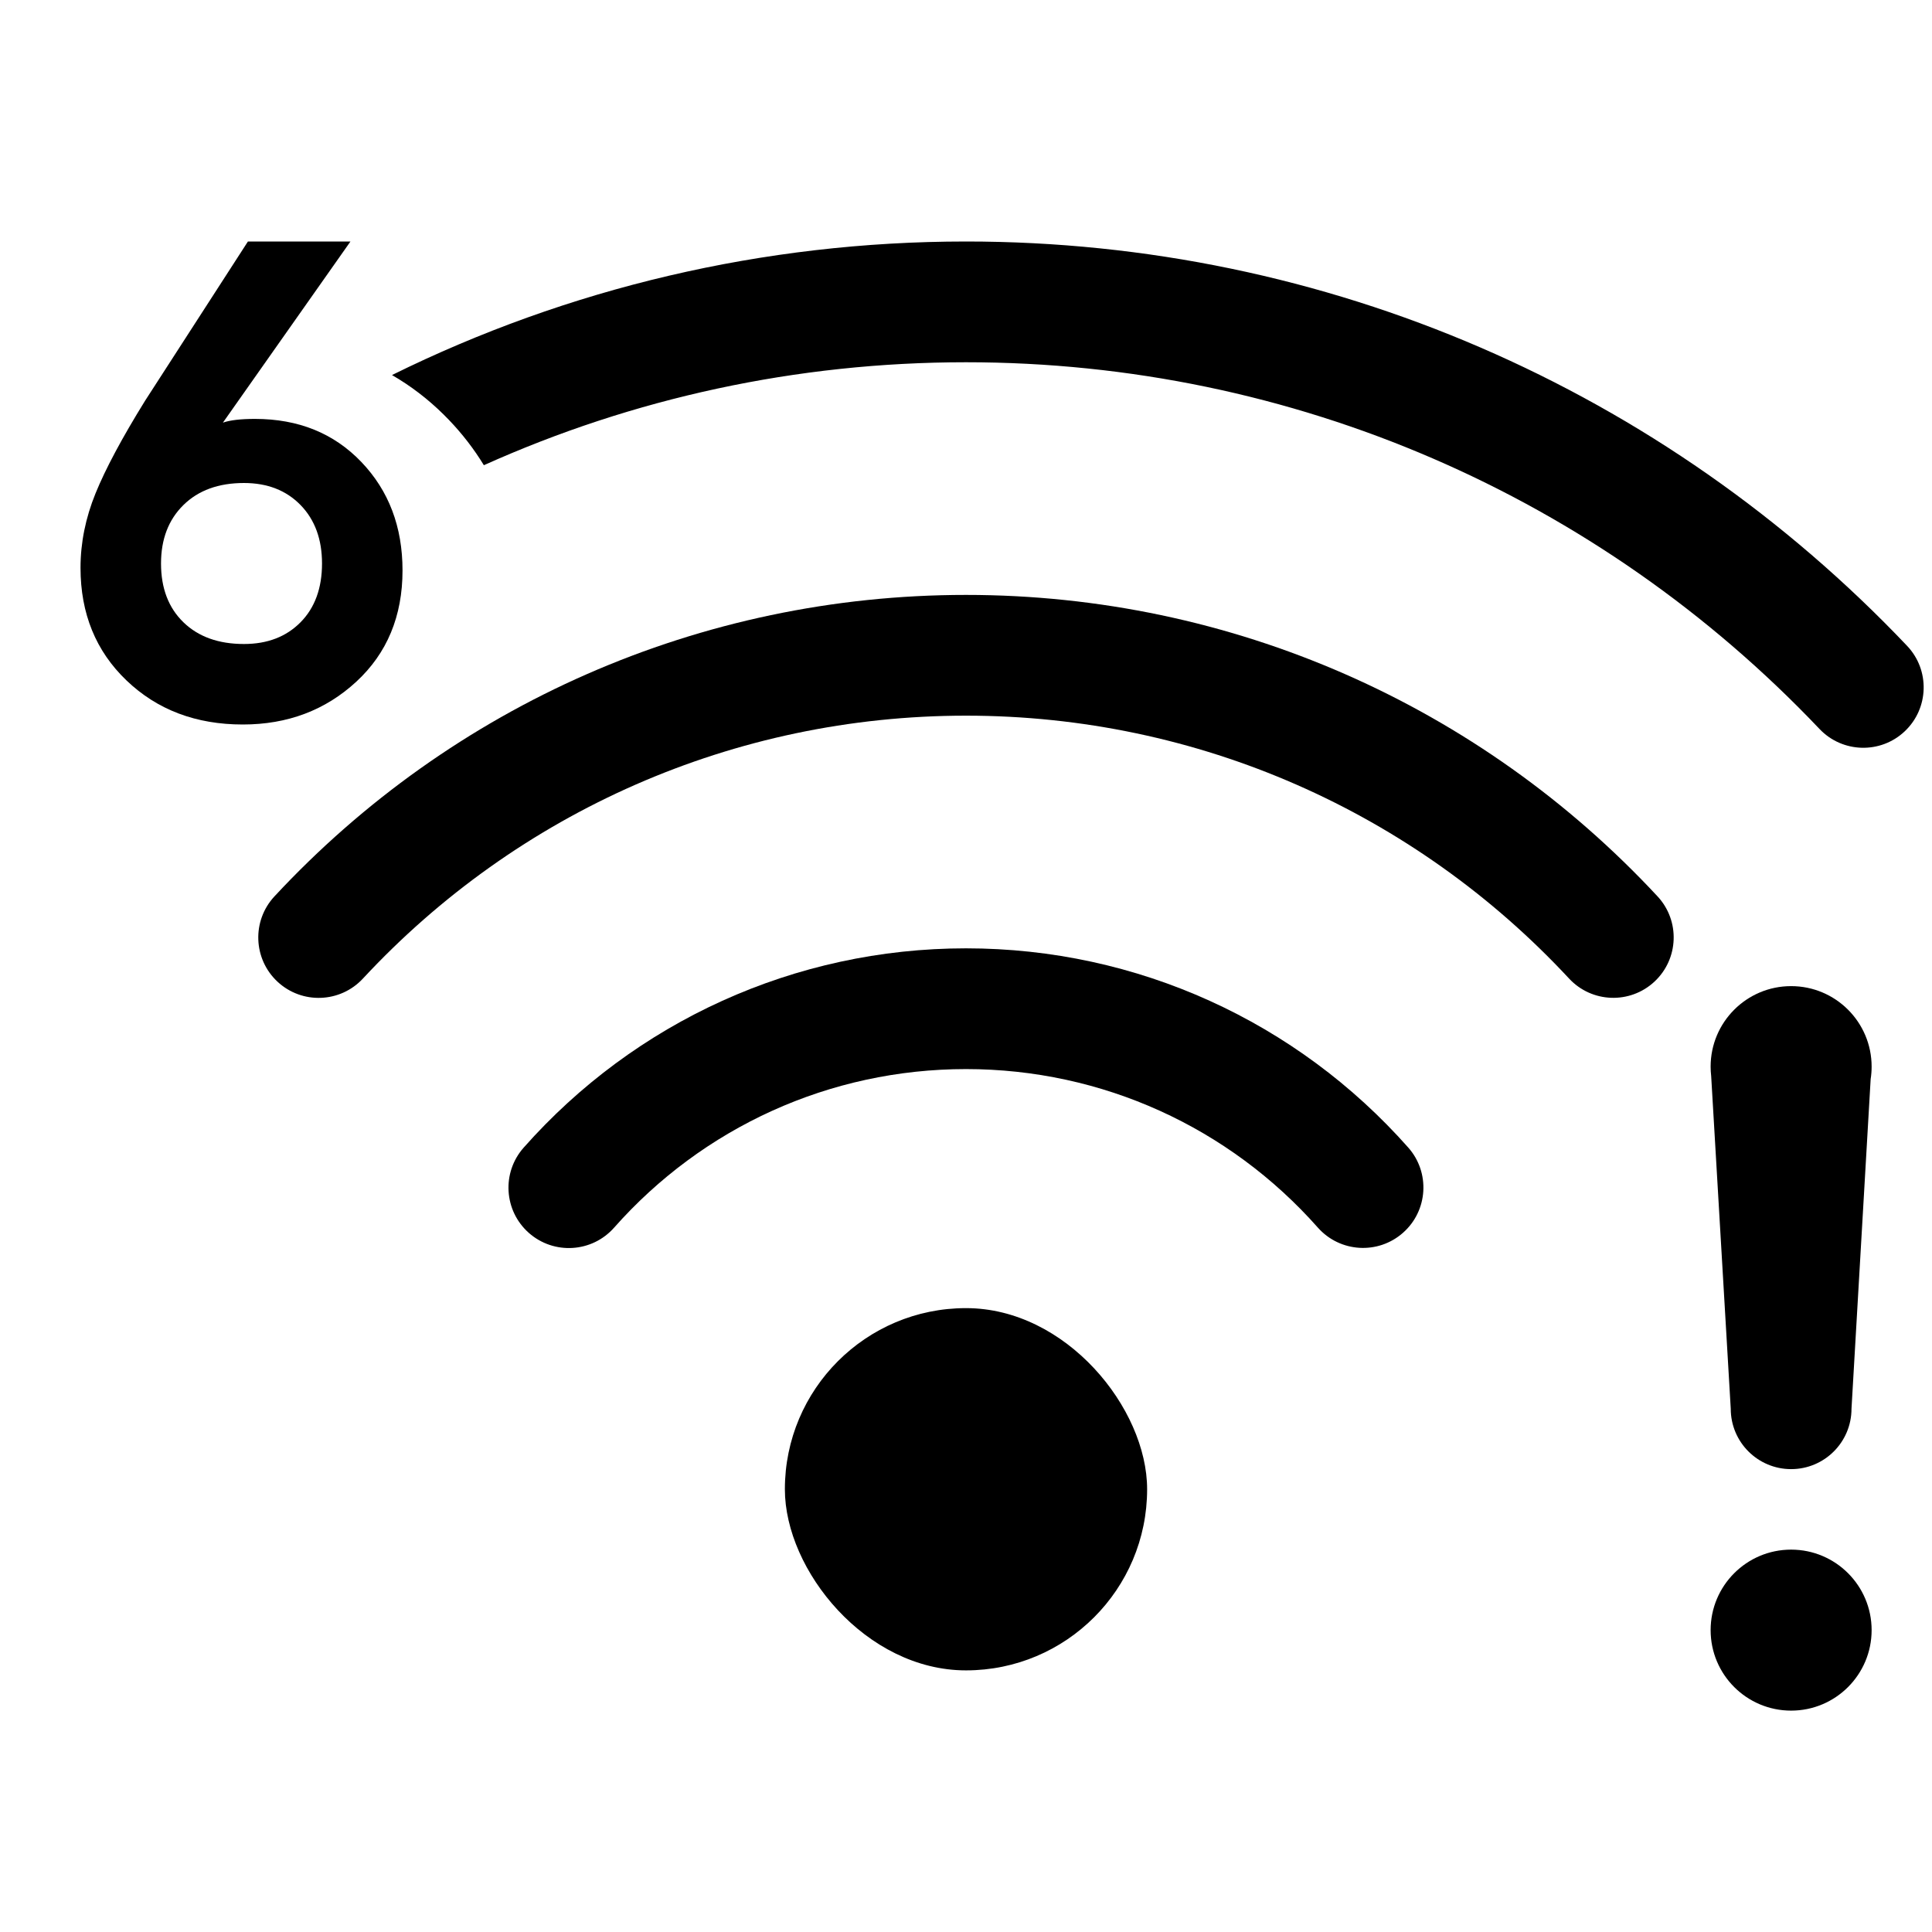 <?xml version="1.0" encoding="UTF-8"?>
<svg width="96px" height="96px" viewBox="0 0 96 96" version="1.1" xmlns="http://www.w3.org/2000/svg"
>
    <title>Public/ic_wifi6_error</title>
    <g id="Public/ic_wifi6_error" stroke="none" stroke-width="1" fill="none" fill-rule="evenodd">
        <path d="M48,12 C65.918,12 82.669,19.351 94.762,32.092 C95.903,33.293 95.853,35.192 94.651,36.333 C93.45,37.473 91.551,37.424 90.41,36.222 C79.439,24.663 64.255,18 48,18 C39.581,18 31.45,19.787 24.043,23.116 C23.556,22.317 22.977,21.565 22.309,20.867 L22.047,20.601 C21.262,19.825 20.402,19.169 19.478,18.636 C28.2,14.329 37.915,12 48,12 Z"
              id="Path" fill="#000000" fill-rule="nonzero"></path>
        <path d="M82.362,44.54 C83.49,45.753 83.42,47.651 82.207,48.779 C80.993,49.907 79.095,49.838 77.967,48.624 C70.274,40.347 59.524,35.561 48,35.561 C36.475,35.561 25.724,40.348 18.031,48.627 C16.903,49.84 15.005,49.91 13.791,48.782 C12.578,47.654 12.508,45.756 13.636,44.542 C22.453,35.055 34.79,29.561 48,29.561 C61.209,29.561 73.545,35.054 82.362,44.54 Z"
              id="Path" fill="#000000" fill-rule="nonzero"></path>
        <path d="M69.974,57.02 C71.073,58.26 70.958,60.156 69.717,61.254 C68.477,62.353 66.581,62.238 65.482,60.997 C61.077,56.021 54.776,53.122 48,53.122 C41.221,53.122 34.919,56.024 30.513,61.003 C29.415,62.244 27.519,62.359 26.278,61.262 C25.037,60.164 24.921,58.268 26.019,57.027 C31.552,50.774 39.485,47.122 48,47.122 C56.512,47.122 64.442,50.771 69.974,57.02 Z"
              id="Path" fill="#000000" fill-rule="nonzero"></path>
        <rect id="Rectangle" fill="#000000" fill-rule="nonzero" x="39" y="65" width="18" height="18" rx="9"></rect>
        <path d="M89,77 C91.209,77 93,78.791 93,81 C93,83.209 91.209,85 89,85 C86.791,85 85,83.209 85,81 C85,78.791 86.791,77 89,77 Z M85,53 C85,50.791 86.791,49 89,49 C91.209,49 93,50.791 93,53 C93,53.211 92.984,53.418 92.952,53.62 L92,70 L92,70 C92,71.657 90.657,73 89,73 C87.343,73 86,71.657 86,70 L85.027,53.465 C85.009,53.312 85,53.157 85,53 Z"
              id="形状结合" fill="#000000" fill-rule="nonzero"></path>
        <path d="M12.065,36 C14.287,36 16.165,35.292 17.7,33.877 C19.234,32.461 20.001,30.617 20.001,28.343 C20.001,26.177 19.319,24.381 17.954,22.954 C16.589,21.528 14.827,20.815 12.668,20.815 C11.962,20.815 11.432,20.877 11.077,21 L17.414,12 L12.319,12 L7.208,19.914 C6.065,21.759 5.245,23.292 4.747,24.515 C4.25,25.737 4.001,26.971 4.001,28.214 C4.001,30.488 4.763,32.354 6.287,33.812 C7.811,35.271 9.737,36 12.065,36 Z M12.122,32 C10.858,32 9.856,31.64 9.114,30.92 C8.372,30.2 8.001,29.226 8.001,28 C8.001,26.793 8.372,25.825 9.114,25.095 C9.856,24.365 10.858,24 12.122,24 C13.285,24 14.222,24.365 14.934,25.095 C15.645,25.825 16.001,26.793 16.001,28 C16.001,29.226 15.645,30.2 14.934,30.92 C14.222,31.64 13.285,32 12.122,32 Z"
              id="6" fill="#000000" fill-rule="nonzero"></path>
    </g>
</svg>